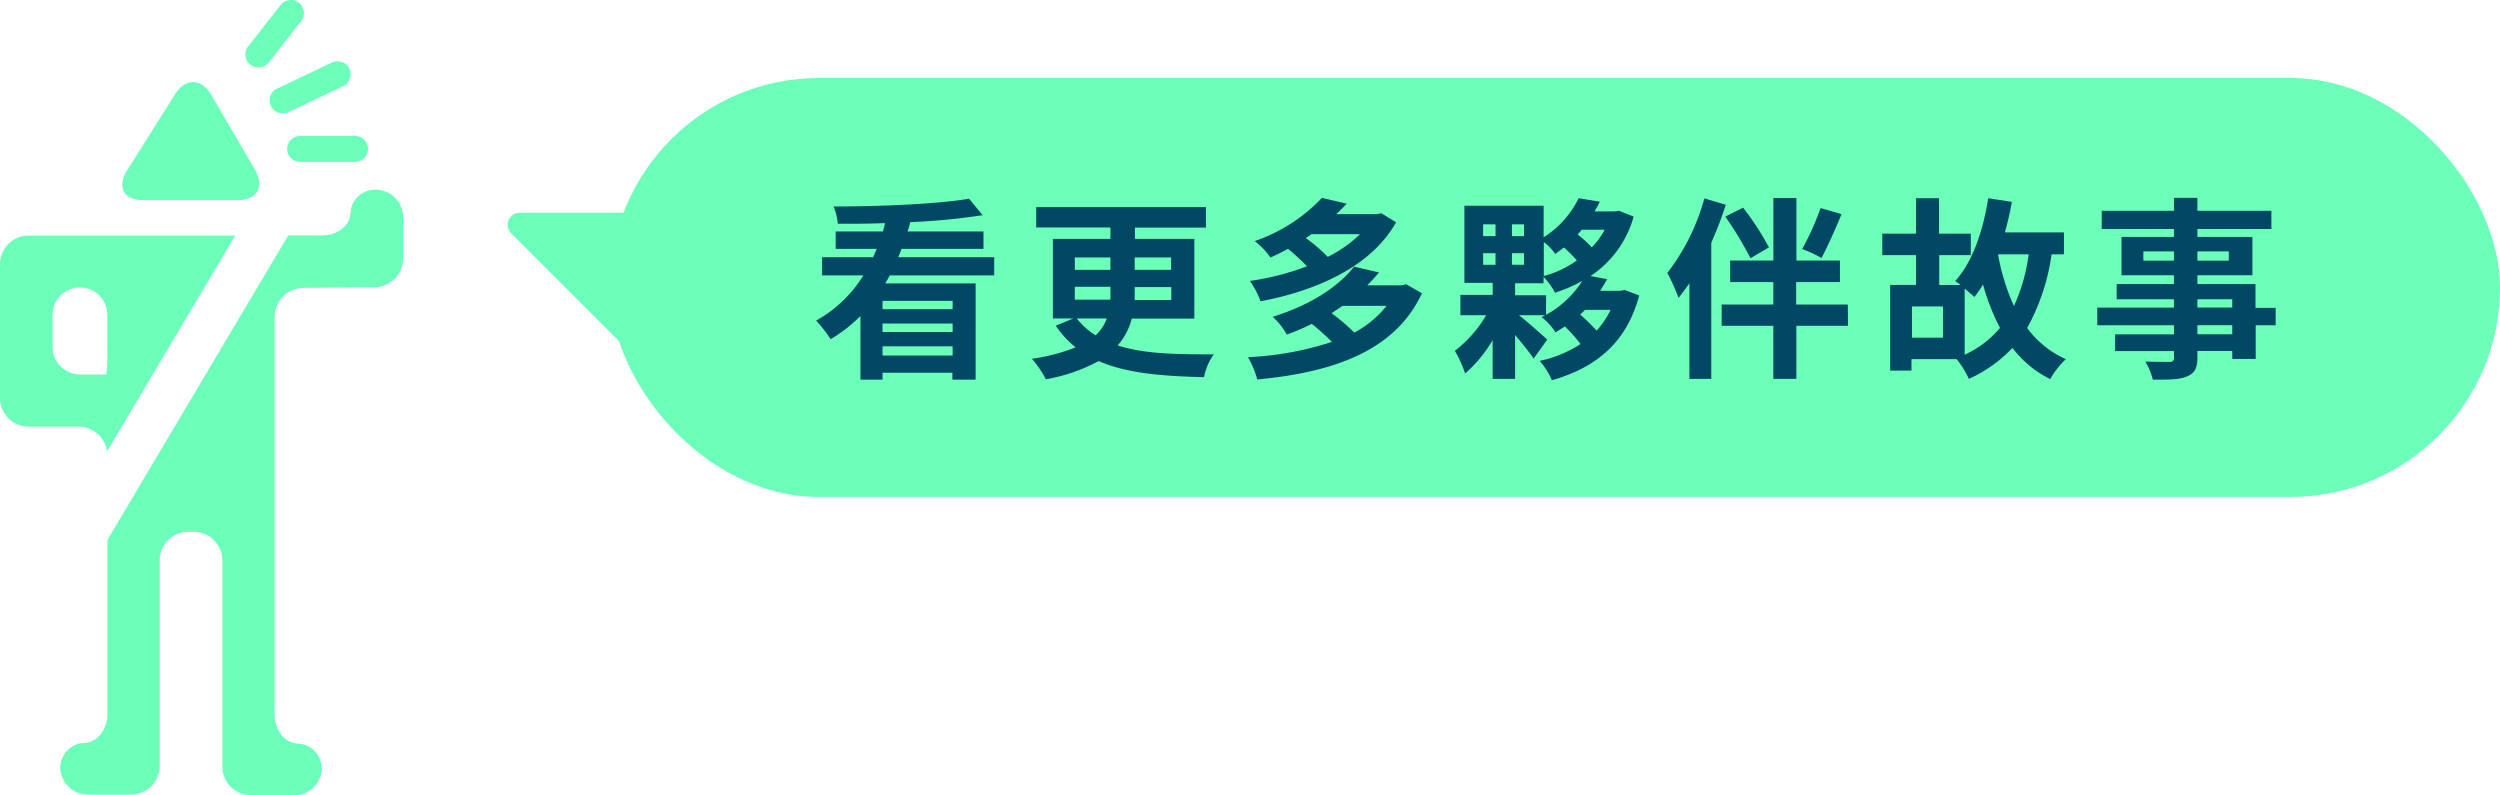 <svg xmlns="http://www.w3.org/2000/svg" viewBox="0 0 387.24 123.17"><defs><style>.cls-1{fill:#6bffba;}.cls-2{fill:#004864;}</style></defs><title>資產 1</title><g id="圖層_2" data-name="圖層 2"><g id="圖層_1-2" data-name="圖層 1"><rect class="cls-1" x="94.45" y="12.08" width="292.79" height="64.89" rx="32.44" ry="32.44"/><path class="cls-2" d="M137.81,42.67c-.21.42-.45.81-.69,1.23h14V58.81h-3.6V57.73H136.7v1.08h-3.42V48.94a22.93,22.93,0,0,1-4.62,3.6,20.75,20.75,0,0,0-2.25-2.88,20,20,0,0,0,7.32-7h-6.39V39.84h7.89c.21-.42.39-.87.57-1.29h-6.36v-2.7h7.32c.12-.42.24-.84.33-1.29-2.49.09-5,.12-7.32.09a9.15,9.15,0,0,0-.66-2.67c7.32,0,16-.36,21-1.2l2.1,2.55A101.18,101.18,0,0,1,141,34.41c-.12.48-.27,1-.42,1.44h11.76v2.7H139.64c-.15.42-.33.87-.51,1.29H154v2.82H137.81Zm9.75,3.93H136.7v1.29h10.86Zm0,3.51H136.7v1.32h10.86V50.11Zm0,4.92V53.65H136.7v1.42h10.86Z"/><path class="cls-2" d="M175.31,49.33a9.82,9.82,0,0,1-2.19,4.17c3.9,1.29,8.82,1.41,14.91,1.38a8.64,8.64,0,0,0-1.53,3.54c-6.51-.15-12-.6-16.32-2.49A27.06,27.06,0,0,1,162,58.75a16.56,16.56,0,0,0-2.16-3.18,29.17,29.17,0,0,0,6.78-1.77,14.46,14.46,0,0,1-3.09-3.36l2.73-1.11h-3.17V37H172V35.23h-11.5V32.07H186.8v3.18h-11V37H185V49.35h-9.63Zm-8.82-7.53H172V39.88h-5.52Zm0,4.62H172v-2h-5.52v2Zm.3,2.91a11.39,11.39,0,0,0,2.91,2.61,6.54,6.54,0,0,0,1.74-2.61h-4.65Zm14.61-4.86h-5.64v2h5.67v-2Zm-5.64-4.59V41.8h5.64V39.88Z"/><path class="cls-2" d="M220.25,45.43c-4.23,9.12-14.07,12.27-25.5,13.35a15,15,0,0,0-1.44-3.45,49.58,49.58,0,0,0,13-2.37,35.48,35.48,0,0,0-3.12-2.79,32.63,32.63,0,0,1-3.87,1.65,11.24,11.24,0,0,0-2.18-2.75c6.18-1.92,10.32-4.86,12.6-7.77l3.87.9c-.6.69-1.17,1.35-1.83,2h5.36l.66-.18Zm-4-11c-3.87,6.9-12.39,10.62-21,12.24a13.18,13.18,0,0,0-1.65-3.15,41.18,41.18,0,0,0,8.85-2.28,38,38,0,0,0-2.94-2.7c-.87.48-1.77.93-2.73,1.35a11,11,0,0,0-2.43-2.55,25.77,25.77,0,0,0,10.41-6.69l3.84.9q-.76.81-1.62,1.62h6.33l.63-.15Zm-13.11,1.85c-.27.21-.57.39-.87.6a24,24,0,0,1,3.39,2.91,20,20,0,0,0,5-3.51h-7.47ZM208,47.35l-1.74,1.17a29.39,29.39,0,0,1,3.51,3,16,16,0,0,0,5-4.14h-6.81Z"/><path class="cls-2" d="M253.91,45.76c-2,7.47-6.84,11.22-13.53,13.14a11.36,11.36,0,0,0-1.89-3,18.76,18.76,0,0,0,6.33-2.61,24.52,24.52,0,0,0-2.43-2.73c-.45.33-1,.63-1.44.93a9.61,9.61,0,0,0-2.16-2.37l.57-.3h-4.08C236.78,50,239,52,239.66,52.6l-2.1,2.94c-.63-.93-1.77-2.34-2.88-3.66v6.81H231.2v-6a20.72,20.72,0,0,1-4.26,5.16,18.64,18.64,0,0,0-1.59-3.51,19.27,19.27,0,0,0,4.86-5.52h-4V45.67h5V43.81h-4.38V31.87H239.1v4.89a14.93,14.93,0,0,0,5.43-6.06l3.27.54a14.64,14.64,0,0,1-.81,1.5h3.15l.63-.09,2.28.9a16.29,16.29,0,0,1-6.69,9.21l2.58.48q-.5.9-1.08,1.8H251l.66-.12Zm-24.18-9.18h1.92V34.75h-1.92Zm0,4.44h1.92v-1.8h-1.92Zm6.33-4.44V34.75H234.2v1.83Zm0,4.44v-1.8H234.2V41Zm3.42,7.74a15.4,15.4,0,0,0,5.61-5.25,22.24,22.24,0,0,1-4.23,1.83,10.62,10.62,0,0,0-1.77-2.46v1h-4.41v1.86h4.8v3Zm-.39-6a15.37,15.37,0,0,0,5.16-2.43,26.09,26.09,0,0,0-2-2q-.63.5-1.35,1a7.78,7.78,0,0,0-1.77-1.83v5.31ZM245,35.59c-.21.24-.39.48-.63.72a20.48,20.48,0,0,1,2.19,2,11.63,11.63,0,0,0,2-2.73H245ZM245.51,48c-.24.24-.48.48-.75.72a29,29,0,0,1,2.55,2.49A13.07,13.07,0,0,0,249.47,48h-4Z"/><path class="cls-2" d="M267.32,31.72a59.13,59.13,0,0,1-2.25,5.88V58.69h-3.39V43.87c-.57.84-1.14,1.59-1.68,2.28a30.38,30.38,0,0,0-1.74-3.87A33.34,33.34,0,0,0,264,30.73Zm18.93,18.75h-8v8.22h-3.57V50.47h-8v-3.3h8V43.69H268V40.36h6.69V30.67h3.57v9.69H285v3.33h-6.78v3.48h8ZM271.14,40a53.69,53.69,0,0,0-3.9-6.45L270,32.17a42.22,42.22,0,0,1,4,6.15Zm14.1-6.84c-.9,2.28-2.19,5.07-3.09,6.81a18,18,0,0,0-3-1.38A42.78,42.78,0,0,0,282,32.23Z"/><path class="cls-2" d="M317.78,39.4A32.88,32.88,0,0,1,314,50.8a14.85,14.85,0,0,0,6,4.83,12.89,12.89,0,0,0-2.43,3.09,16.51,16.51,0,0,1-5.85-4.83,21.41,21.41,0,0,1-6.75,4.8,14.63,14.63,0,0,0-1.89-3.06h-7V57.4h-3.3V44.14h4V39.52h-5.22V36.19h5.22V30.7h3.57v5.49h4.92v3.33h-4.89v4.62h3.3a9,9,0,0,0-.84-.6c2.67-2.91,4.32-7.71,5.13-12.84l3.66.57A48.27,48.27,0,0,1,310.55,36h9.15V39.4h-1.92ZM301,47.47h-4.84V52.3h4.8V47.47Zm3.39,7.44a15.65,15.65,0,0,0,5.4-4.11,34.68,34.68,0,0,1-2.63-6.73A16,16,0,0,1,305.82,46c-.33-.3-.9-.81-1.5-1.29V55Zm5.1-15.51a33.12,33.12,0,0,0,2.46,8,27.55,27.55,0,0,0,2.28-8Z"/><path class="cls-2" d="M352.52,50.38H349.4V55.6h-3.63V54.37h-5.4v.93c0,1.77-.42,2.49-1.59,3s-2.76.51-5.31.51A11,11,0,0,0,332.3,56c1.44.06,3.21.06,3.69.06a.63.63,0,0,0,.75-.75v-.93h-9.12V51.79h9.12V50.38H324.86V47.65h11.88V46.36h-8.88V44h8.88V42.64h-8.13V36.7h8.13V35.47H325.55V32.65h11.19v-2h3.63v2h11.46v2.82H340.37V36.7h8.52v5.94h-8.52V44h9v3.69h3.12v2.73Zm-15.78-10V38.94H332v1.44Zm3.63-1.44v1.44h4.86V38.94Zm0,8.7h5.4V46.35h-5.4Zm5.4,2.73h-5.4v1.41h5.4Z"/><path class="cls-1" d="M100.06,32.95H80.5a1.86,1.86,0,0,0-1.32,3.18L98.61,55.56a1.86,1.86,0,0,0,3.18-1.31l.13-19.43a1.86,1.86,0,0,0-1.85-1.87Z"/><path class="cls-1" d="M27.14,14.56c1.57-2.49,4.06-2.45,5.55.09l6.84,11.7C41,28.89,39.82,31,36.88,31H22.14c-2.94,0-4.07-2-2.5-4.53Z"/><path class="cls-1" d="M16.58,69.92,36.44,36.48h-32A4.45,4.45,0,0,0,0,40.92V61.65a4.45,4.45,0,0,0,4.44,4.44h7.71A4.45,4.45,0,0,1,16.58,69.92ZM8.14,53.55V49.07a4.25,4.25,0,1,1,8.48,0V53.6A32.33,32.33,0,0,1,16.47,58H12.23a4.29,4.29,0,0,1-4.09-4.48Z"/><path class="cls-1" d="M58.33,29.39a3.83,3.83,0,0,0-4.05,3.54c0,2-2,3.54-4.44,3.54h-5.2l-28,47.16v27c0,2.44-1.64,4.44-3.65,4.44a3.88,3.88,0,0,0-3.65,4,4.27,4.27,0,0,0,4.44,4H20.3a4.45,4.45,0,0,0,4.44-4.44V86.81a4.45,4.45,0,0,1,4.44-4.44H30a4.45,4.45,0,0,1,4.44,4.44v31.92a4.45,4.45,0,0,0,4.44,4.44h6.52a4.27,4.27,0,0,0,4.44-4,3.88,3.88,0,0,0-3.65-4c-2,0-3.65-2-3.65-4.44V49.07A4.5,4.5,0,0,1,47,44.59l11-.1A4.5,4.5,0,0,0,62.44,40V33.89a4.27,4.27,0,0,0-4-4.5Z"/><path class="cls-1" d="M40.05,10.44a2,2,0,0,1-1.59-3.27l5-6.39a2,2,0,1,1,3.19,2.49h0l-5,6.39A2,2,0,0,1,40.05,10.44Z"/><path class="cls-1" d="M43.84,17.54A2,2,0,0,1,43,13.69l8.42-4a2,2,0,1,1,1.73,3.66h0l-8.42,4A2,2,0,0,1,43.84,17.54Z"/><path class="cls-1" d="M55,25.07H46.48a2,2,0,0,1,0-4H55a2,2,0,0,1,0,4Z"/></g></g></svg>